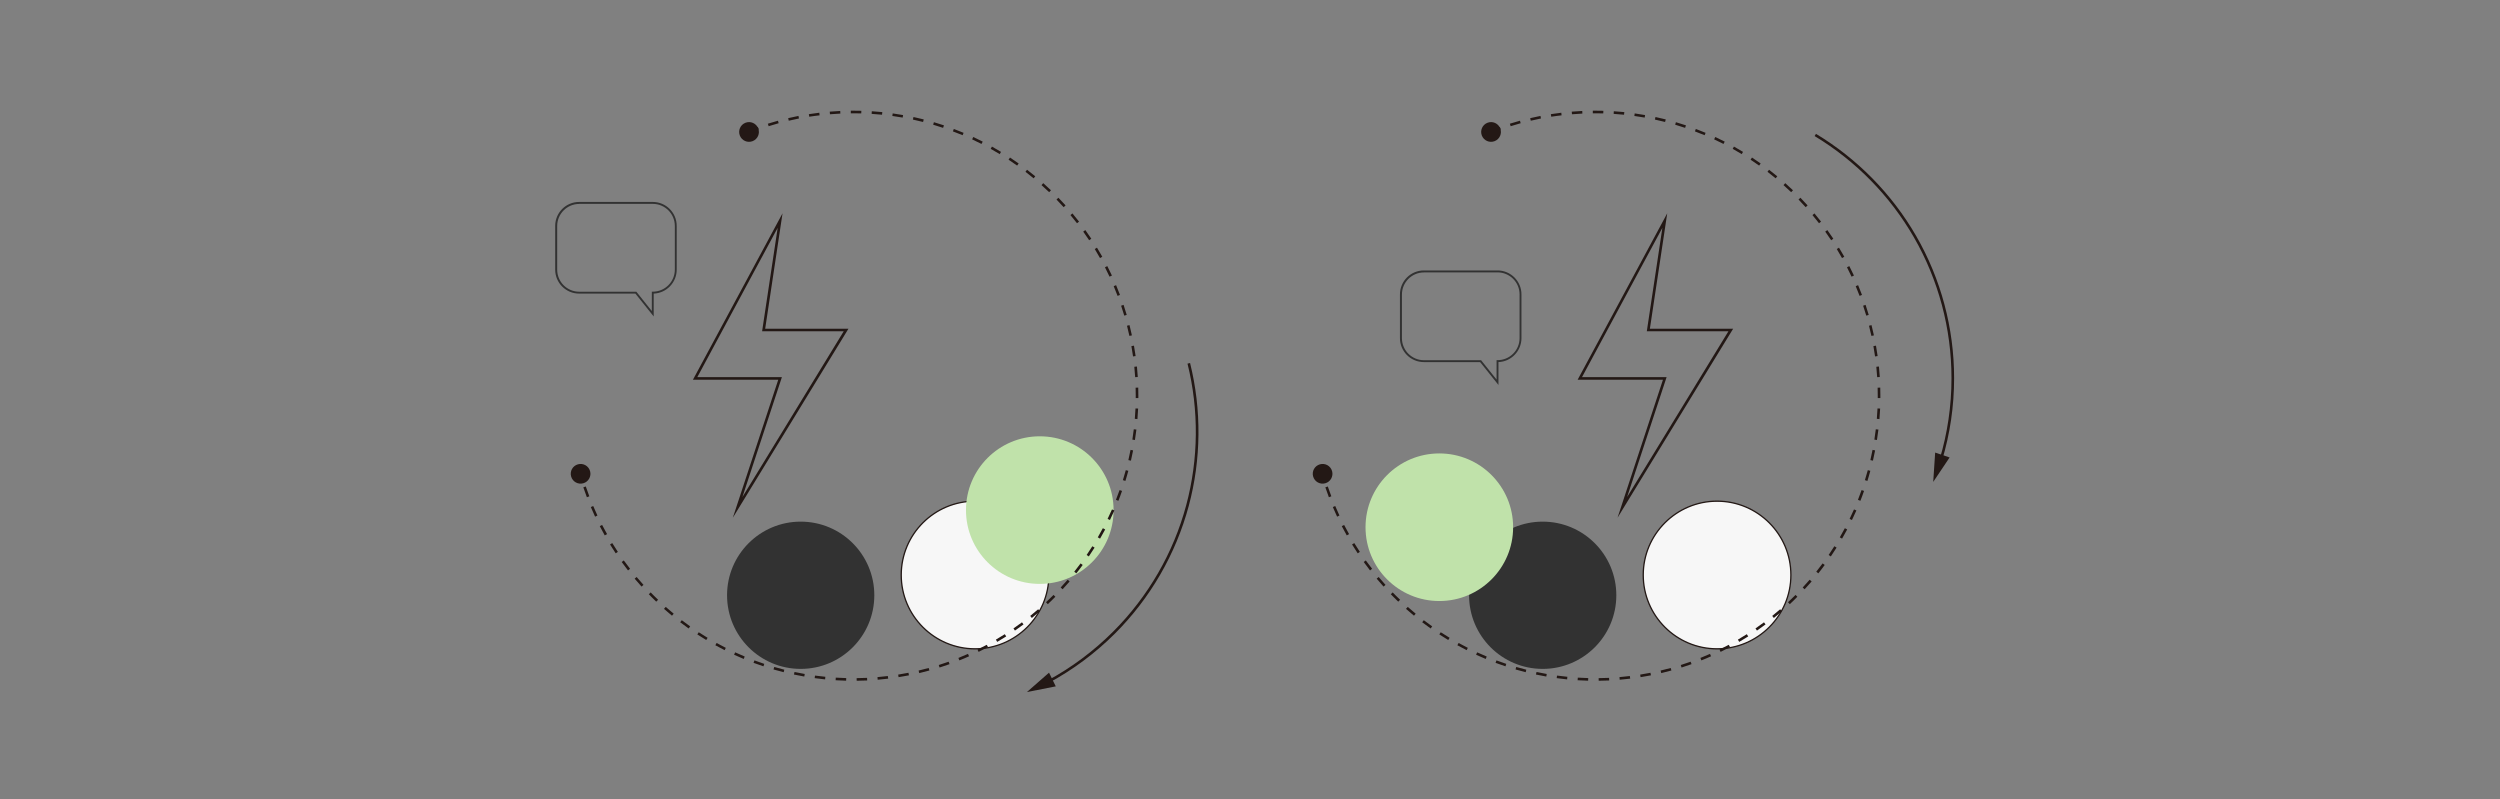 <?xml version="1.0" encoding="utf-8"?>
<!-- Generator: Adobe Illustrator 25.2.3, SVG Export Plug-In . SVG Version: 6.00 Build 0)  -->
<svg version="1.1" id="圖層_1" xmlns="http://www.w3.org/2000/svg" xmlns:xlink="http://www.w3.org/1999/xlink" x="0px" y="0px"
	 viewBox="0 0 438 140" style="enable-background:new 0 0 438 140;" xml:space="preserve">
<rect x="0" y="0" width="438" height="140" fill="#808080" stroke="none"/>
<style type="text/css">
	.st0{fill:#231815;}
	.st1{fill:#323232;}
	.st2{fill:#F7F7F7;}
	.st3{fill:#C0E2AA;}
</style>
<g>
	<g>
		<g>
			<path class="st0" d="M183.68,119.67l-0.22-0.4c4.24-2.28,8.13-5.18,11.56-8.61c6.14-6.14,10.57-13.8,12.8-22.14
				c2.17-8.09,2.25-16.67,0.23-24.81l0.45-0.11c2.04,8.21,1.96,16.87-0.23,25.04c-2.26,8.42-6.72,16.15-12.92,22.35
				C191.88,114.45,187.96,117.37,183.68,119.67z"/>
		</g>
		<g>
			<g>
				<polygon class="st0" points="183.79,117.85 179.91,121.25 184.97,120.25 				"/>
			</g>
		</g>
	</g>
	<g>
		<path class="st0" d="M128.39,90.71l7.96-24.18H121.4l15.7-29.16l-3.04,20.22h14.59L128.39,90.71z M122.17,66.07h14.82l-6.92,21.01
			l17.75-29.04h-14.3l2.73-18.13L122.17,66.07z"/>
	</g>
	<g>
		<circle class="st1" cx="140.28" cy="104.29" r="12.9"/>
	</g>
	<g>
		<circle class="st2" cx="170.83" cy="100.74" r="12.93"/>
		<path class="st0" d="M170.83,113.79c-7.2,0-13.05-5.85-13.05-13.05s5.85-13.05,13.05-13.05c7.2,0,13.05,5.85,13.05,13.05
			S178.02,113.79,170.83,113.79z M170.83,87.92c-7.07,0-12.82,5.75-12.82,12.82s5.75,12.82,12.82,12.82
			c7.07,0,12.82-5.75,12.82-12.82S177.9,87.92,170.83,87.92z"/>
	</g>
	<g>
		<circle class="st3" cx="182.17" cy="89.37" r="12.93"/>
	</g>
	<g>
		<g>
			<path class="st0" d="M150.09,119.27l-0.01-0.46c0.61-0.01,1.22-0.03,1.83-0.05l0.02,0.46
				C151.32,119.25,150.7,119.26,150.09,119.27z M148.24,119.26c-0.62-0.02-1.24-0.04-1.84-0.08l0.03-0.46
				c0.6,0.04,1.21,0.06,1.83,0.08L148.24,119.26z M153.77,119.09l-0.04-0.46c0.6-0.05,1.22-0.12,1.82-0.19l0.06,0.46
				C155,118.98,154.38,119.04,153.77,119.09z M144.56,119.03c-0.61-0.06-1.23-0.13-1.83-0.22l0.06-0.45
				c0.6,0.08,1.21,0.15,1.81,0.21L144.56,119.03z M157.43,118.64l-0.07-0.45c0.6-0.1,1.21-0.2,1.8-0.32l0.09,0.45
				C158.65,118.44,158.04,118.55,157.43,118.64z M140.91,118.53c-0.61-0.11-1.22-0.22-1.81-0.35l0.1-0.45
				c0.59,0.12,1.19,0.24,1.79,0.35L140.91,118.53z M161.05,117.93l-0.11-0.45c0.59-0.14,1.19-0.29,1.77-0.45l0.12,0.44
				C162.25,117.63,161.65,117.79,161.05,117.93z M137.3,117.77c-0.59-0.15-1.19-0.31-1.78-0.48l0.13-0.44
				c0.58,0.17,1.18,0.33,1.76,0.48L137.3,117.77z M164.61,116.95l-0.14-0.44c0.58-0.18,1.16-0.38,1.73-0.58l0.16,0.43
				C165.78,116.56,165.19,116.76,164.61,116.95z M133.76,116.74c-0.58-0.19-1.16-0.4-1.74-0.61l0.16-0.43
				c0.57,0.21,1.15,0.42,1.72,0.61L133.76,116.74z M168.08,115.7l-0.17-0.43c0.56-0.22,1.13-0.46,1.68-0.71l0.19,0.42
				C169.22,115.24,168.65,115.48,168.08,115.7z M130.3,115.45c-0.57-0.24-1.13-0.48-1.69-0.74l0.19-0.42
				c0.55,0.25,1.11,0.5,1.67,0.73L130.3,115.45z M171.45,114.21l-0.2-0.41c0.55-0.27,1.09-0.55,1.63-0.83l0.22,0.4
				C172.56,113.65,172.01,113.94,171.45,114.21z M126.96,113.91c-0.55-0.28-1.1-0.57-1.63-0.86l0.22-0.4
				c0.52,0.29,1.07,0.58,1.61,0.85L126.96,113.91z M174.71,112.46l-0.23-0.4c0.52-0.3,1.04-0.62,1.56-0.95l0.25,0.39
				C175.76,111.83,175.23,112.15,174.71,112.46z M123.73,112.13c-0.52-0.32-1.05-0.65-1.56-0.98l0.25-0.38
				c0.51,0.33,1.03,0.66,1.55,0.97L123.73,112.13z M177.82,110.48l-0.26-0.38c0.5-0.34,1-0.7,1.49-1.07l0.27,0.37
				C178.83,109.77,178.32,110.14,177.82,110.48z M120.65,110.11c-0.51-0.36-1-0.73-1.48-1.09l0.28-0.36
				c0.47,0.36,0.97,0.73,1.47,1.08L120.65,110.11z M180.78,108.27l-0.29-0.36c0.47-0.38,0.94-0.77,1.4-1.17l0.3,0.35
				C181.73,107.49,181.25,107.89,180.78,108.27z M117.73,107.87c-0.47-0.39-0.94-0.79-1.4-1.2l0.31-0.34
				c0.45,0.4,0.92,0.8,1.39,1.19L117.73,107.87z M183.57,105.85l-0.31-0.34c0.42-0.39,0.83-0.79,1.24-1.2l0.08-0.08l0.32,0.32
				l-0.08,0.08C184.41,105.06,183.99,105.46,183.57,105.85z M114.97,105.41c-0.26-0.25-0.53-0.51-0.78-0.77
				c-0.18-0.18-0.35-0.35-0.52-0.53l0.33-0.32c0.17,0.18,0.34,0.35,0.52,0.53c0.26,0.26,0.52,0.51,0.78,0.76L114.97,105.41z
				 M186.17,103.24l-0.34-0.31c0.41-0.44,0.82-0.9,1.22-1.36l0.35,0.3C187,102.33,186.58,102.79,186.17,103.24z M112.4,102.77
				c-0.41-0.46-0.82-0.92-1.21-1.39l0.35-0.29c0.39,0.46,0.79,0.93,1.2,1.38L112.4,102.77z M188.57,100.45l-0.36-0.29
				c0.38-0.47,0.75-0.96,1.11-1.45l0.37,0.27C189.33,99.48,188.96,99.97,188.57,100.45z M110.03,99.94
				c-0.37-0.48-0.74-0.98-1.11-1.48l0.37-0.27c0.36,0.5,0.73,0.99,1.1,1.46L110.03,99.94z M190.76,97.49l-0.38-0.26
				c0.34-0.5,0.68-1.01,1-1.53l0.39,0.24C191.45,96.46,191.11,96.98,190.76,97.49z M107.87,96.94c-0.34-0.51-0.67-1.03-0.99-1.55
				l0.39-0.24c0.32,0.52,0.65,1.03,0.98,1.54L107.87,96.94z M192.73,94.37l-0.4-0.23c0.3-0.52,0.6-1.06,0.89-1.6l0.41,0.22
				C193.33,93.3,193.03,93.84,192.73,94.37z M105.95,93.8c-0.3-0.53-0.59-1.07-0.87-1.62l0.41-0.21c0.28,0.54,0.57,1.09,0.87,1.61
				L105.95,93.8z M194.46,91.11l-0.41-0.2c0.26-0.55,0.52-1.1,0.77-1.66l0.42,0.18C194.99,90,194.73,90.56,194.46,91.11z
				 M104.26,90.52c-0.26-0.56-0.51-1.13-0.75-1.69l0.42-0.18c0.23,0.55,0.48,1.11,0.74,1.67L104.26,90.52z M195.94,87.74l-0.43-0.17
				c0.23-0.57,0.44-1.15,0.64-1.71l0.43,0.15C196.39,86.58,196.17,87.16,195.94,87.74z M102.82,87.12
				c-0.22-0.57-0.43-1.16-0.62-1.74l0.43-0.15c0.19,0.57,0.4,1.15,0.62,1.72L102.82,87.12z M197.17,84.26l-0.44-0.14
				c0.18-0.58,0.35-1.17,0.51-1.75l0.44,0.12C197.53,83.08,197.35,83.67,197.17,84.26z M101.64,83.63
				c-0.06-0.21-0.12-0.42-0.18-0.63l0.44-0.12c0.06,0.21,0.12,0.42,0.18,0.63L101.64,83.63z M198.14,80.71l-0.45-0.1
				c0.14-0.59,0.27-1.2,0.38-1.79l0.45,0.09C198.41,79.5,198.28,80.11,198.14,80.71z M198.84,77.09l-0.45-0.07
				c0.09-0.6,0.18-1.21,0.25-1.81l0.46,0.05C199.02,75.87,198.94,76.48,198.84,77.09z M199.28,73.42l-0.46-0.04
				c0.05-0.6,0.09-1.22,0.12-1.82l0.46,0.02C199.37,72.19,199.33,72.81,199.28,73.42z M199.44,69.74l-0.46,0l0-0.4
				c0-0.47-0.01-0.95-0.02-1.42l0.46-0.01c0.01,0.48,0.02,0.96,0.02,1.44L199.44,69.74z M198.88,66.08
				c-0.04-0.61-0.09-1.22-0.15-1.82l0.46-0.05c0.06,0.61,0.11,1.23,0.15,1.84L198.88,66.08z M198.51,62.45
				c-0.08-0.6-0.18-1.21-0.29-1.81l0.45-0.08c0.11,0.61,0.2,1.22,0.29,1.82L198.51,62.45z M197.87,58.85
				c-0.13-0.59-0.27-1.19-0.42-1.78l0.44-0.11c0.15,0.59,0.29,1.2,0.42,1.8L197.87,58.85z M196.97,55.3
				c-0.17-0.58-0.36-1.17-0.55-1.74l0.43-0.15c0.19,0.58,0.38,1.17,0.55,1.76L196.97,55.3z M195.8,51.84
				c-0.21-0.56-0.44-1.14-0.68-1.7l0.42-0.18c0.24,0.57,0.47,1.14,0.68,1.71L195.8,51.84z M194.39,48.47
				c-0.25-0.55-0.52-1.1-0.8-1.64l0.41-0.21c0.28,0.55,0.55,1.11,0.81,1.66L194.39,48.47z M192.72,45.21
				c-0.3-0.53-0.61-1.06-0.92-1.58l0.39-0.24c0.32,0.52,0.63,1.06,0.93,1.59L192.72,45.21z M190.82,42.09
				c-0.34-0.51-0.69-1.02-1.04-1.51l0.37-0.27c0.35,0.49,0.7,1,1.05,1.52L190.82,42.09z M188.69,39.11
				c-0.37-0.48-0.75-0.96-1.15-1.43l0.35-0.29c0.39,0.47,0.78,0.96,1.16,1.44L188.69,39.11z M186.35,36.3
				c-0.41-0.45-0.82-0.9-1.25-1.34l0.33-0.32c0.42,0.44,0.85,0.89,1.26,1.35L186.35,36.3z M183.81,33.67
				c-0.43-0.42-0.89-0.84-1.34-1.24l0.31-0.34c0.46,0.41,0.91,0.83,1.35,1.25L183.81,33.67z M181.09,31.24
				c-0.47-0.39-0.95-0.77-1.43-1.14l0.28-0.36c0.48,0.37,0.96,0.76,1.44,1.15L181.09,31.24z M178.2,29.01
				c-0.49-0.35-0.99-0.7-1.5-1.03l0.25-0.38c0.52,0.34,1.03,0.69,1.52,1.04L178.2,29.01z M175.15,27c-0.51-0.31-1.04-0.62-1.58-0.92
				l0.22-0.4c0.54,0.3,1.07,0.61,1.59,0.93L175.15,27z M171.96,25.22c-0.54-0.28-1.1-0.55-1.64-0.8l0.19-0.42
				c0.55,0.26,1.11,0.53,1.66,0.81L171.96,25.22z M168.65,23.69c-0.56-0.23-1.13-0.46-1.7-0.67l0.16-0.43
				c0.57,0.22,1.15,0.44,1.71,0.68L168.65,23.69z M131.22,23.33l-0.17-0.43c0.57-0.22,1.15-0.44,1.73-0.65l0.15,0.43
				C132.36,22.9,131.78,23.11,131.22,23.33z M165.23,22.4c-0.58-0.19-1.17-0.38-1.74-0.55l0.13-0.44c0.58,0.17,1.17,0.36,1.76,0.55
				L165.23,22.4z M134.67,22.11l-0.14-0.44c0.59-0.18,1.18-0.36,1.77-0.52l0.12,0.44C135.84,21.76,135.25,21.93,134.67,22.11z
				 M161.72,21.37c-0.59-0.15-1.19-0.29-1.78-0.42l0.1-0.45c0.6,0.13,1.2,0.27,1.8,0.42L161.72,21.37z M138.19,21.15l-0.1-0.45
				c0.6-0.14,1.21-0.27,1.8-0.39l0.09,0.45C139.39,20.88,138.79,21.01,138.19,21.15z M158.15,20.6c-0.59-0.1-1.2-0.2-1.81-0.28
				l0.06-0.45c0.61,0.09,1.23,0.18,1.82,0.29L158.15,20.6z M141.78,20.45L141.71,20c0.6-0.09,1.22-0.18,1.83-0.25l0.05,0.46
				C142.99,20.27,142.38,20.36,141.78,20.45z M154.53,20.1c-0.61-0.06-1.22-0.11-1.82-0.15l0.03-0.46c0.61,0.04,1.23,0.09,1.84,0.15
				L154.53,20.1z M145.41,20.02l-0.04-0.46c0.61-0.05,1.22-0.09,1.84-0.12l0.02,0.46C146.62,19.93,146.01,19.97,145.41,20.02z
				 M150.89,19.87c-0.48-0.01-0.96-0.02-1.45-0.02c-0.13,0-0.25,0-0.38,0l0-0.46c0.16,0,0.31,0,0.47,0c0.46,0,0.92,0.01,1.38,0.02
				L150.89,19.87z"/>
		</g>
		<g>
			<g>
				<path class="st0" d="M131.86,24.73c-0.89,0.35-1.89-0.09-2.24-0.98c-0.35-0.89,0.09-1.89,0.98-2.24
					c0.89-0.35,1.89,0.09,2.24,0.98C133.19,23.38,132.75,24.38,131.86,24.73z"/>
			</g>
		</g>
		<g>
			<g>
				<path class="st0" d="M103.38,82.54c-0.26-0.92-1.21-1.45-2.13-1.19c-0.92,0.26-1.45,1.21-1.19,2.13
					c0.26,0.92,1.21,1.45,2.13,1.19C103.11,84.41,103.64,83.45,103.38,82.54z"/>
			</g>
		</g>
	</g>
	<g>
		<path class="st1" d="M114.54,55.46l-3.22-4.02h-9.85c-2.32,0-4.2-1.88-4.2-4.2v-7.66c0-2.32,1.88-4.2,4.2-4.2h12.89
			c2.32,0,4.2,1.88,4.2,4.2v7.66c0,2.26-1.79,4.11-4.03,4.2V55.46z M101.48,35.73c-2.13,0-3.86,1.73-3.86,3.86v7.66
			c0,2.13,1.73,3.86,3.86,3.86h10.01l2.71,3.39V51.1h0.17c2.13,0,3.86-1.73,3.86-3.86v-7.66c0-2.13-1.73-3.86-3.86-3.86H101.48z"/>
	</g>
</g>
<g>
	<g>
		<g>
			<path class="st0" d="M340.25,80.66l-0.44-0.13c1.39-4.61,2.09-9.41,2.09-14.27c0-8.69-2.28-17.23-6.6-24.71
				c-4.19-7.26-10.2-13.38-17.38-17.71l0.24-0.39c7.25,4.37,13.31,10.54,17.54,17.87c4.36,7.55,6.66,16.17,6.66,24.94
				C342.36,71.16,341.65,76,340.25,80.66z"/>
		</g>
		<g>
			<g>
				<polygon class="st0" points="339.04,79.29 338.7,84.43 341.57,80.15 				"/>
			</g>
		</g>
	</g>
	<g>
		<path class="st0" d="M283.39,90.71l7.96-24.18H276.4l15.7-29.16l-3.04,20.22h14.59L283.39,90.71z M277.17,66.07h14.82l-6.92,21.01
			l17.75-29.04h-14.3l2.73-18.13L277.17,66.07z"/>
	</g>
	<g>
		<circle class="st1" cx="270.28" cy="104.29" r="12.9"/>
	</g>
	<g>
		<circle class="st2" cx="300.83" cy="100.74" r="12.93"/>
		<path class="st0" d="M300.83,113.79c-7.2,0-13.05-5.85-13.05-13.05s5.85-13.05,13.05-13.05c7.2,0,13.05,5.85,13.05,13.05
			S308.02,113.79,300.83,113.79z M300.83,87.92c-7.07,0-12.82,5.75-12.82,12.82s5.75,12.82,12.82,12.82s12.82-5.75,12.82-12.82
			S307.9,87.92,300.83,87.92z"/>
	</g>
	<g>
		<circle class="st3" cx="252.17" cy="92.37" r="12.93"/>
	</g>
	<g>
		<g>
			<path class="st0" d="M280.09,119.27l-0.01-0.46c0.61-0.01,1.22-0.03,1.83-0.05l0.02,0.46
				C281.32,119.25,280.7,119.26,280.09,119.27z M278.24,119.26c-0.62-0.02-1.24-0.04-1.84-0.08l0.03-0.46
				c0.6,0.04,1.21,0.06,1.83,0.08L278.24,119.26z M283.77,119.09l-0.04-0.46c0.6-0.05,1.22-0.12,1.82-0.19l0.06,0.46
				C285,118.98,284.38,119.04,283.77,119.09z M274.56,119.03c-0.61-0.06-1.23-0.13-1.83-0.22l0.06-0.45
				c0.6,0.08,1.21,0.15,1.81,0.21L274.56,119.03z M287.43,118.64l-0.07-0.45c0.6-0.1,1.21-0.2,1.8-0.32l0.09,0.45
				C288.65,118.44,288.04,118.55,287.43,118.64z M270.91,118.53c-0.61-0.11-1.22-0.22-1.81-0.35l0.1-0.45
				c0.59,0.12,1.19,0.24,1.79,0.35L270.91,118.53z M291.05,117.93l-0.11-0.45c0.59-0.14,1.19-0.29,1.77-0.45l0.12,0.44
				C292.25,117.63,291.65,117.79,291.05,117.93z M267.3,117.77c-0.59-0.15-1.19-0.31-1.78-0.48l0.13-0.44
				c0.58,0.17,1.18,0.33,1.76,0.48L267.3,117.77z M294.61,116.95l-0.14-0.44c0.58-0.18,1.16-0.38,1.73-0.58l0.16,0.43
				C295.78,116.56,295.19,116.76,294.61,116.95z M263.76,116.74c-0.58-0.19-1.16-0.4-1.74-0.61l0.16-0.43
				c0.57,0.21,1.15,0.42,1.72,0.61L263.76,116.74z M298.08,115.7l-0.17-0.43c0.56-0.22,1.13-0.46,1.68-0.71l0.19,0.42
				C299.22,115.24,298.65,115.48,298.08,115.7z M260.3,115.45c-0.57-0.24-1.13-0.48-1.69-0.74l0.19-0.42
				c0.55,0.25,1.11,0.5,1.67,0.73L260.3,115.45z M301.45,114.21l-0.2-0.41c0.55-0.27,1.09-0.55,1.63-0.83l0.22,0.4
				C302.56,113.65,302.01,113.94,301.45,114.21z M256.96,113.91c-0.55-0.28-1.1-0.57-1.63-0.86l0.22-0.4
				c0.52,0.29,1.07,0.58,1.61,0.85L256.96,113.91z M304.71,112.46l-0.23-0.4c0.52-0.3,1.04-0.62,1.56-0.95l0.25,0.39
				C305.76,111.83,305.23,112.15,304.71,112.46z M253.73,112.13c-0.52-0.32-1.05-0.65-1.56-0.98l0.25-0.38
				c0.51,0.33,1.03,0.66,1.55,0.97L253.73,112.13z M307.82,110.48l-0.26-0.38c0.5-0.34,1-0.7,1.49-1.07l0.27,0.37
				C308.83,109.77,308.32,110.14,307.82,110.48z M250.65,110.11c-0.51-0.36-1-0.73-1.48-1.09l0.28-0.36
				c0.47,0.36,0.97,0.73,1.47,1.08L250.65,110.11z M310.78,108.27l-0.29-0.36c0.47-0.38,0.94-0.77,1.4-1.17l0.3,0.35
				C311.73,107.49,311.25,107.89,310.78,108.27z M247.73,107.87c-0.47-0.39-0.94-0.79-1.4-1.2l0.31-0.34
				c0.45,0.4,0.92,0.8,1.39,1.19L247.73,107.87z M313.57,105.85l-0.31-0.34c0.42-0.39,0.83-0.79,1.24-1.2l0.08-0.08l0.32,0.32
				l-0.08,0.08C314.41,105.06,313.99,105.46,313.57,105.85z M244.97,105.41c-0.26-0.25-0.53-0.51-0.78-0.77
				c-0.18-0.18-0.35-0.35-0.52-0.53l0.33-0.32c0.17,0.18,0.34,0.35,0.52,0.53c0.26,0.26,0.52,0.51,0.78,0.76L244.97,105.41z
				 M316.17,103.24l-0.34-0.31c0.41-0.44,0.82-0.9,1.22-1.36l0.35,0.3C317,102.33,316.58,102.79,316.17,103.24z M242.4,102.77
				c-0.41-0.46-0.82-0.92-1.21-1.39l0.35-0.29c0.39,0.46,0.79,0.93,1.2,1.38L242.4,102.77z M318.57,100.45l-0.36-0.29
				c0.38-0.47,0.75-0.96,1.11-1.45l0.37,0.27C319.33,99.48,318.96,99.97,318.57,100.45z M240.03,99.94
				c-0.37-0.48-0.74-0.98-1.11-1.48l0.37-0.27c0.36,0.5,0.73,0.99,1.1,1.46L240.03,99.94z M320.76,97.49l-0.38-0.26
				c0.34-0.5,0.68-1.01,1-1.53l0.39,0.24C321.45,96.46,321.11,96.98,320.76,97.49z M237.87,96.94c-0.34-0.51-0.67-1.03-0.99-1.55
				l0.39-0.24c0.32,0.52,0.65,1.03,0.98,1.54L237.87,96.94z M322.73,94.37l-0.4-0.23c0.3-0.52,0.6-1.06,0.89-1.6l0.41,0.22
				C323.33,93.3,323.03,93.84,322.73,94.37z M235.95,93.8c-0.3-0.53-0.59-1.07-0.87-1.62l0.41-0.21c0.28,0.54,0.57,1.09,0.87,1.61
				L235.95,93.8z M324.46,91.11l-0.41-0.2c0.26-0.55,0.52-1.1,0.77-1.66l0.42,0.18C324.99,90,324.73,90.56,324.46,91.11z
				 M234.26,90.52c-0.26-0.56-0.51-1.13-0.75-1.69l0.42-0.18c0.23,0.55,0.48,1.11,0.74,1.67L234.26,90.52z M325.94,87.74l-0.43-0.17
				c0.23-0.57,0.44-1.15,0.64-1.71l0.43,0.15C326.39,86.58,326.17,87.16,325.94,87.74z M232.82,87.12
				c-0.22-0.57-0.43-1.16-0.62-1.74l0.43-0.15c0.19,0.57,0.4,1.15,0.62,1.72L232.82,87.12z M327.17,84.26l-0.44-0.14
				c0.18-0.58,0.35-1.17,0.51-1.75l0.44,0.12C327.53,83.08,327.35,83.67,327.17,84.26z M231.64,83.63
				c-0.06-0.21-0.12-0.42-0.18-0.63l0.44-0.12c0.06,0.21,0.12,0.42,0.18,0.63L231.64,83.63z M328.14,80.71l-0.45-0.1
				c0.14-0.59,0.27-1.2,0.38-1.79l0.45,0.09C328.41,79.5,328.28,80.11,328.14,80.71z M328.84,77.09l-0.45-0.07
				c0.09-0.6,0.18-1.21,0.25-1.81l0.46,0.05C329.02,75.87,328.94,76.48,328.84,77.09z M329.28,73.42l-0.46-0.04
				c0.05-0.6,0.09-1.22,0.12-1.82l0.46,0.02C329.37,72.19,329.33,72.81,329.28,73.42z M329.44,69.74l-0.46,0l0-0.4
				c0-0.47-0.01-0.95-0.02-1.42l0.46-0.01c0.01,0.48,0.02,0.96,0.02,1.44L329.44,69.74z M328.88,66.08
				c-0.04-0.61-0.09-1.22-0.15-1.82l0.46-0.05c0.06,0.61,0.11,1.23,0.15,1.84L328.88,66.08z M328.51,62.45
				c-0.08-0.6-0.18-1.21-0.29-1.81l0.45-0.08c0.11,0.61,0.2,1.22,0.29,1.82L328.51,62.45z M327.87,58.85
				c-0.13-0.59-0.27-1.19-0.42-1.78l0.44-0.11c0.15,0.59,0.29,1.2,0.42,1.8L327.87,58.85z M326.97,55.3
				c-0.17-0.58-0.36-1.17-0.55-1.74l0.43-0.15c0.19,0.58,0.38,1.17,0.55,1.76L326.97,55.3z M325.8,51.84
				c-0.21-0.56-0.44-1.14-0.68-1.7l0.42-0.18c0.24,0.57,0.47,1.14,0.68,1.71L325.8,51.84z M324.39,48.47
				c-0.25-0.55-0.52-1.1-0.8-1.64l0.41-0.21c0.28,0.55,0.55,1.11,0.81,1.66L324.39,48.47z M322.72,45.21
				c-0.3-0.53-0.61-1.06-0.92-1.58l0.39-0.24c0.32,0.52,0.63,1.06,0.93,1.59L322.72,45.21z M320.82,42.09
				c-0.34-0.51-0.69-1.02-1.04-1.51l0.37-0.27c0.35,0.49,0.7,1,1.05,1.52L320.82,42.09z M318.69,39.11
				c-0.37-0.48-0.75-0.96-1.15-1.43l0.35-0.29c0.39,0.47,0.78,0.96,1.16,1.44L318.69,39.11z M316.35,36.3
				c-0.41-0.45-0.82-0.9-1.25-1.34l0.33-0.32c0.42,0.44,0.85,0.89,1.26,1.35L316.35,36.3z M313.81,33.67
				c-0.43-0.42-0.89-0.84-1.34-1.24l0.31-0.34c0.46,0.41,0.91,0.83,1.35,1.25L313.81,33.67z M311.09,31.24
				c-0.47-0.39-0.95-0.77-1.43-1.14l0.28-0.36c0.48,0.37,0.96,0.76,1.44,1.15L311.09,31.24z M308.2,29.01
				c-0.49-0.35-0.99-0.7-1.5-1.03l0.25-0.38c0.52,0.34,1.03,0.69,1.52,1.04L308.2,29.01z M305.15,27c-0.51-0.31-1.04-0.62-1.58-0.92
				l0.22-0.4c0.54,0.3,1.07,0.61,1.59,0.93L305.15,27z M301.96,25.22c-0.54-0.28-1.1-0.55-1.64-0.8l0.19-0.42
				c0.55,0.26,1.11,0.53,1.66,0.81L301.96,25.22z M298.65,23.69c-0.56-0.23-1.13-0.46-1.7-0.67l0.16-0.43
				c0.57,0.22,1.15,0.44,1.71,0.68L298.65,23.69z M261.22,23.33l-0.17-0.43c0.57-0.22,1.15-0.44,1.73-0.65l0.15,0.43
				C262.36,22.9,261.78,23.11,261.22,23.33z M295.23,22.4c-0.58-0.19-1.17-0.38-1.74-0.55l0.13-0.44c0.58,0.17,1.17,0.36,1.76,0.55
				L295.23,22.4z M264.67,22.11l-0.14-0.44c0.59-0.18,1.18-0.36,1.77-0.52l0.12,0.44C265.84,21.76,265.25,21.93,264.67,22.11z
				 M291.72,21.37c-0.59-0.15-1.19-0.29-1.78-0.42l0.1-0.45c0.6,0.13,1.2,0.27,1.8,0.42L291.72,21.37z M268.19,21.15l-0.1-0.45
				c0.6-0.14,1.21-0.27,1.8-0.39l0.09,0.45C269.39,20.88,268.79,21.01,268.19,21.15z M288.15,20.6c-0.59-0.1-1.2-0.2-1.81-0.28
				l0.06-0.45c0.61,0.09,1.23,0.18,1.82,0.29L288.15,20.6z M271.78,20.45L271.71,20c0.6-0.09,1.22-0.18,1.83-0.25l0.05,0.46
				C272.99,20.27,272.38,20.36,271.78,20.45z M284.53,20.1c-0.61-0.06-1.22-0.11-1.82-0.15l0.03-0.46c0.61,0.04,1.23,0.09,1.84,0.15
				L284.53,20.1z M275.41,20.02l-0.04-0.46c0.61-0.05,1.22-0.09,1.84-0.12l0.02,0.46C276.62,19.93,276.01,19.97,275.41,20.02z
				 M280.89,19.87c-0.48-0.01-0.96-0.02-1.45-0.02c-0.13,0-0.25,0-0.38,0l0-0.46c0.16,0,0.31,0,0.47,0c0.46,0,0.92,0.01,1.38,0.02
				L280.89,19.87z"/>
		</g>
		<g>
			<g>
				<path class="st0" d="M261.86,24.73c-0.89,0.35-1.89-0.09-2.24-0.98c-0.35-0.89,0.09-1.89,0.98-2.24
					c0.89-0.35,1.89,0.09,2.24,0.98C263.19,23.38,262.75,24.38,261.86,24.73z"/>
			</g>
		</g>
		<g>
			<g>
				<path class="st0" d="M233.38,82.54c-0.26-0.92-1.21-1.45-2.13-1.19c-0.92,0.26-1.45,1.21-1.19,2.13
					c0.26,0.92,1.21,1.45,2.13,1.19C233.11,84.41,233.64,83.45,233.38,82.54z"/>
			</g>
		</g>
	</g>
	<g>
		<path class="st1" d="M262.54,67.46l-3.22-4.02h-9.85c-2.32,0-4.2-1.88-4.2-4.2v-7.66c0-2.32,1.88-4.2,4.2-4.2h12.89
			c2.32,0,4.2,1.88,4.2,4.2v7.66c0,2.26-1.79,4.11-4.03,4.2V67.46z M249.48,47.73c-2.13,0-3.86,1.73-3.86,3.86v7.66
			c0,2.13,1.73,3.86,3.86,3.86h10.01l2.71,3.39V63.1h0.17c2.13,0,3.86-1.73,3.86-3.86v-7.66c0-2.13-1.73-3.86-3.86-3.86H249.48z"/>
	</g>
</g>
</svg>
